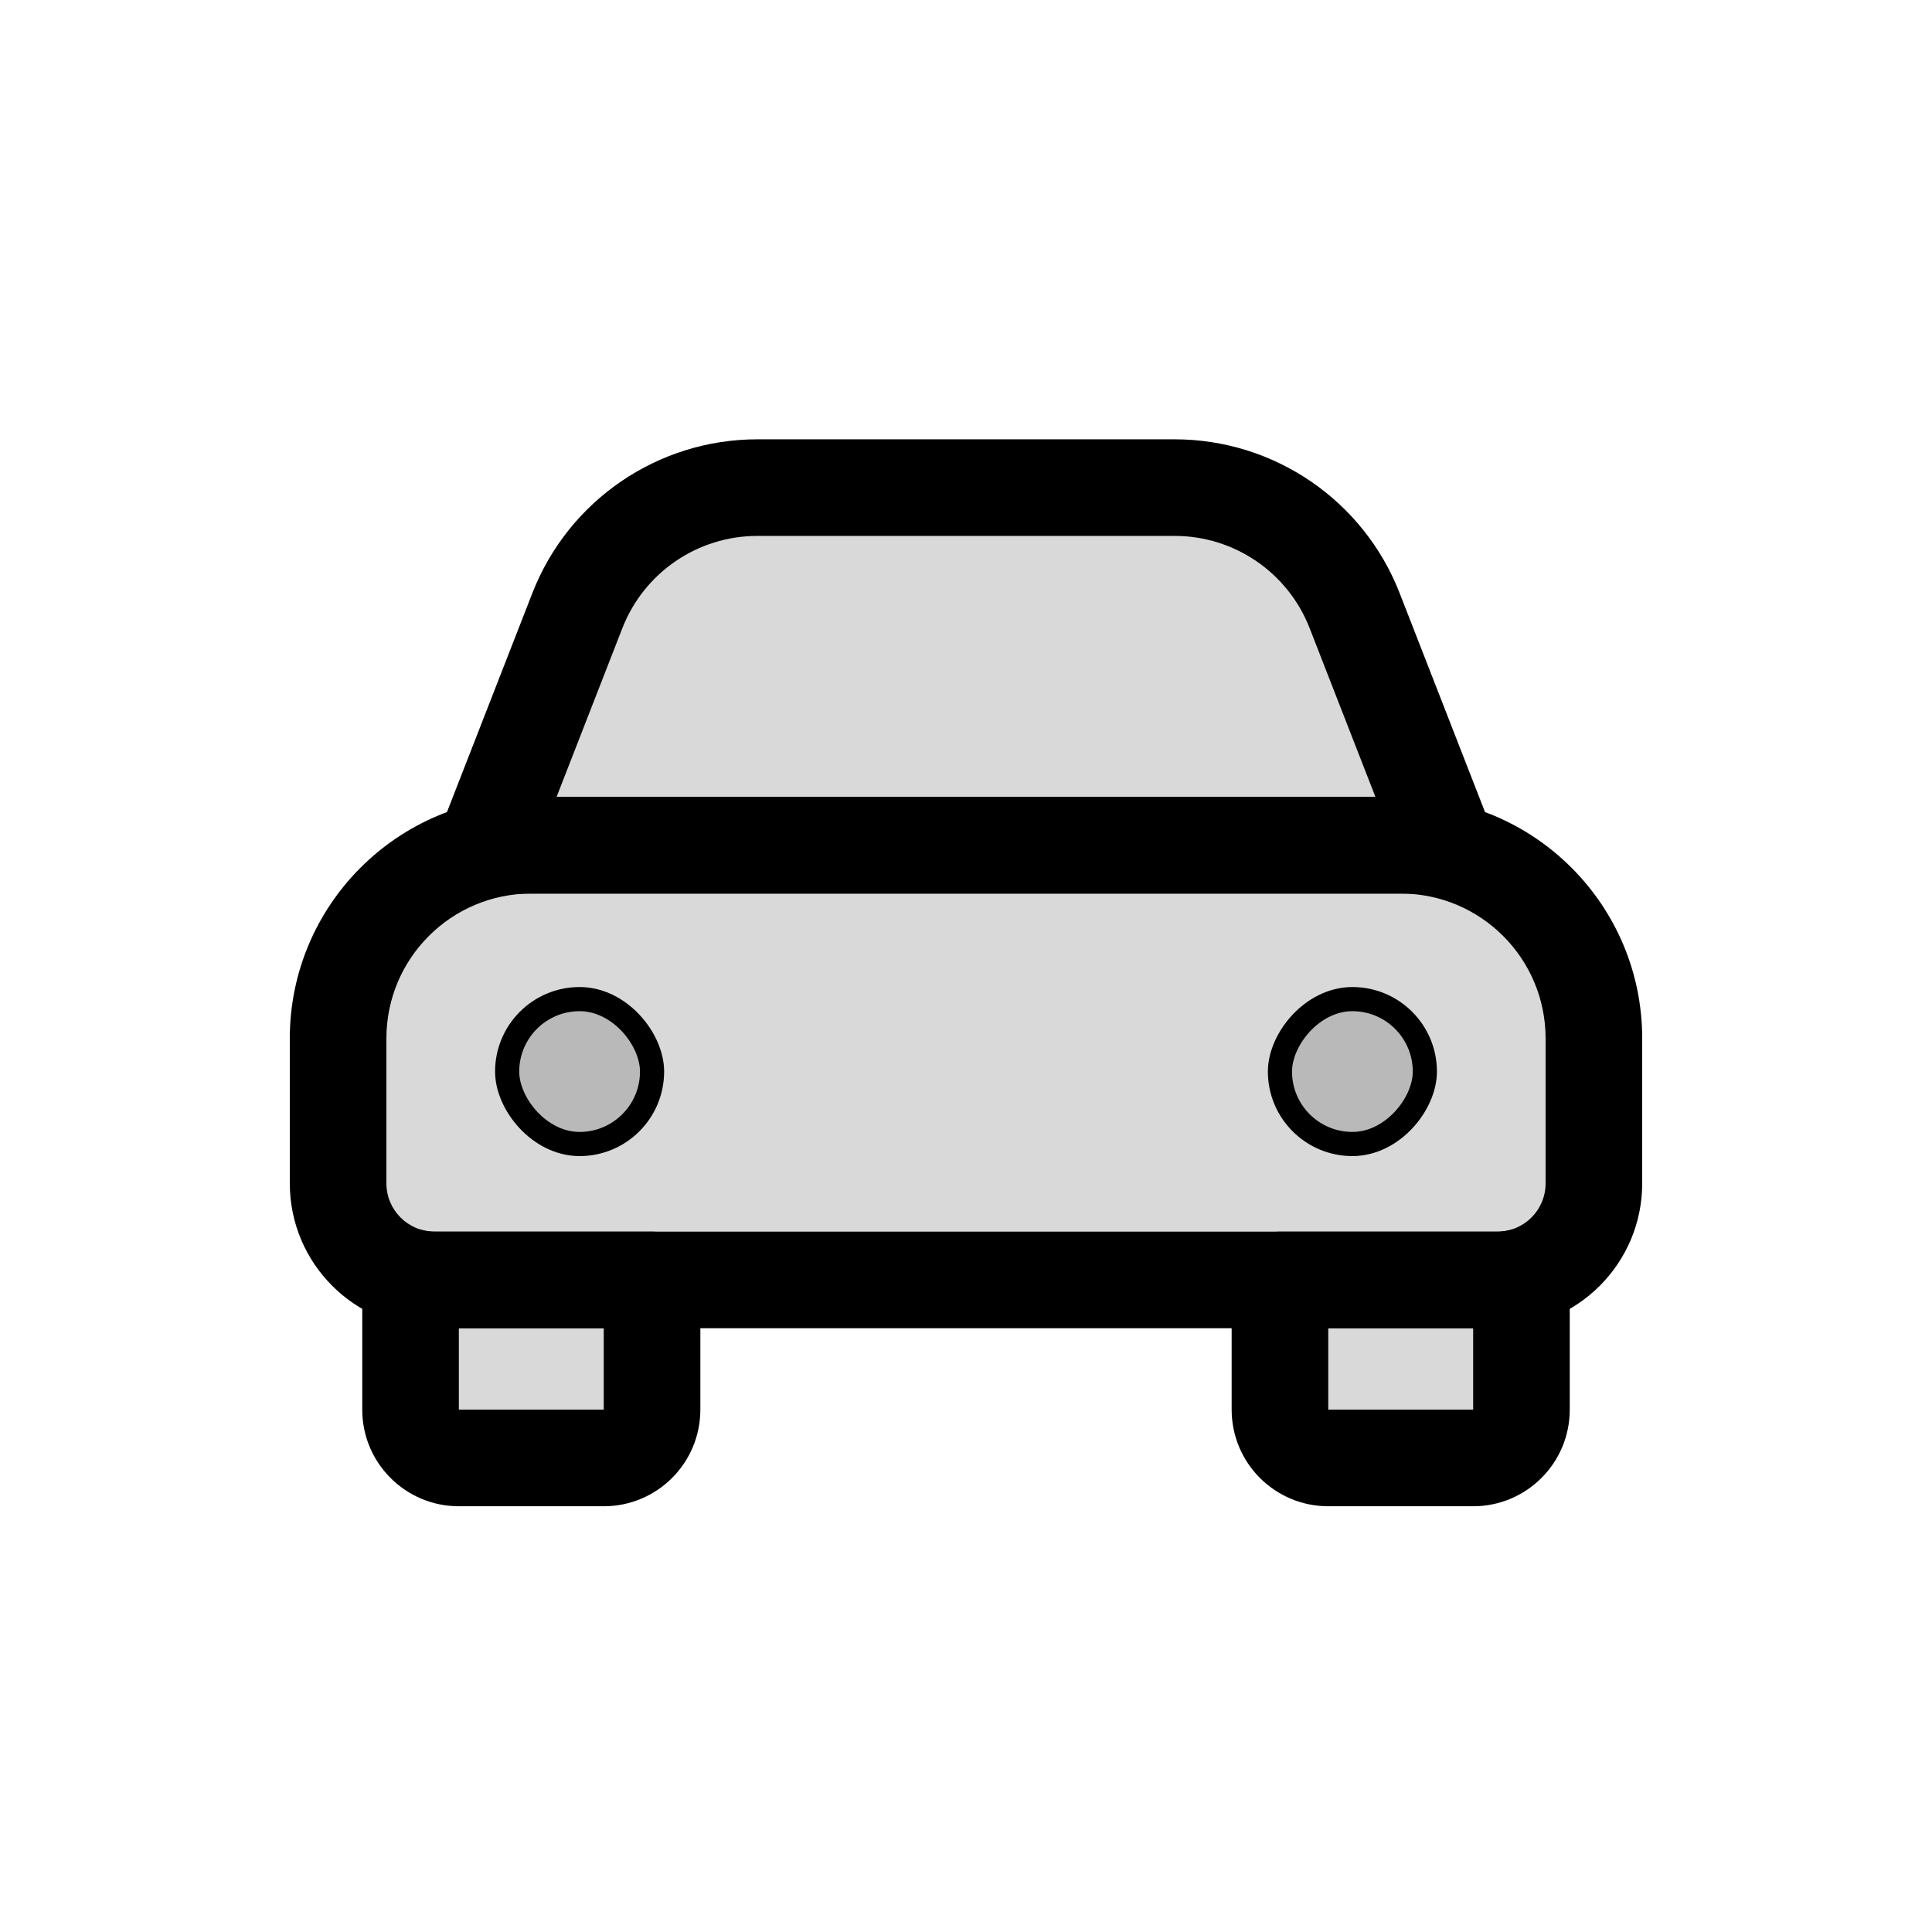 <svg viewBox="0 0 80 80" fill="none">
  <path fill-rule="evenodd" clip-rule="evenodd" d="M59.881 35H20.119L23.907 25.285C25.105 22.214 28.064 20.191 31.36 20.191H48.639C51.936 20.191 54.895 22.214 56.093 25.285L59.881 35Z" fill="currentColor" fill-opacity="0.15" />
  <path d="M59.881 35V37C60.541 37 61.159 36.674 61.532 36.129C61.905 35.583 61.984 34.889 61.744 34.273L59.881 35ZM20.119 35L18.256 34.273C18.016 34.889 18.095 35.583 18.468 36.129C18.841 36.674 19.459 37 20.119 37V35ZM23.907 25.285L25.77 26.012L23.907 25.285ZM56.093 25.285L57.956 24.559L56.093 25.285ZM59.881 33H20.119V37H59.881V33ZM22.044 24.559L18.256 34.273L21.983 35.727L25.77 26.012L22.044 24.559ZM31.36 18.191C27.239 18.191 23.541 20.719 22.044 24.559L25.77 26.012C26.669 23.708 28.888 22.191 31.36 22.191V18.191ZM48.639 18.191H31.36V22.191H48.639V18.191ZM57.956 24.559C56.459 20.719 52.76 18.191 48.639 18.191V22.191C51.112 22.191 53.331 23.708 54.23 26.012L57.956 24.559ZM61.744 34.273L57.956 24.559L54.23 26.012L58.017 35.727L61.744 34.273Z" fill="currentColor" />
  <path fill-rule="evenodd" clip-rule="evenodd" d="M17 52.874V58.371C17 59.476 17.895 60.371 19 60.371H25C26.105 60.371 27 59.476 27 58.371V53H18C17.655 53 17.32 52.956 17 52.874ZM53 53V58.371C53 59.476 53.895 60.371 55 60.371H61C62.105 60.371 63 59.476 63 58.371V52.874C62.68 52.956 62.345 53 62 53H53Z" fill="currentColor" fill-opacity="0.15" />
  <path d="M17 52.874L17.498 50.937C16.9 50.783 16.263 50.914 15.775 51.293C15.286 51.672 15 52.256 15 52.874H17ZM27 53H29C29 51.895 28.105 51 27 51V53ZM53 53V51C51.895 51 51 51.895 51 53H53ZM63 52.874H65C65 52.256 64.714 51.672 64.225 51.293C63.737 50.914 63.1 50.783 62.502 50.937L63 52.874ZM15 52.874V58.371H19V52.874H15ZM15 58.371C15 60.58 16.791 62.371 19 62.371V58.371H19H15ZM19 62.371H25V58.371H19V62.371ZM25 62.371C27.209 62.371 29 60.58 29 58.371H25V58.371V62.371ZM29 58.371V53H25V58.371H29ZM27 51H18V55H27V51ZM18 51C17.824 51 17.657 50.978 17.498 50.937L16.502 54.811C16.983 54.935 17.485 55 18 55V51ZM55 58.371V53H51V58.371H55ZM55 58.371V58.371H51C51 60.58 52.791 62.371 55 62.371V58.371ZM61 58.371H55V62.371H61V58.371ZM61 58.371V62.371C63.209 62.371 65 60.58 65 58.371H61ZM61 52.874V58.371H65V52.874H61ZM62.502 50.937C62.343 50.978 62.176 51 62 51V55C62.515 55 63.017 54.935 63.498 54.811L62.502 50.937ZM62 51H53V55H62V51Z" fill="currentColor" />
  <path d="M14 43C14 38.582 17.582 35 22 35H58C62.418 35 66 38.582 66 43V49C66 51.209 64.209 53 62 53H18C15.791 53 14 51.209 14 49V43Z" fill="currentColor" fill-opacity="0.15" />
  <path d="M22 37H58V33H22V37ZM64 43V49H68V43H64ZM62 51H18V55H62V51ZM16 49V43H12V49H16ZM18 51C16.895 51 16 50.105 16 49H12C12 52.314 14.686 55 18 55V51ZM64 49C64 50.105 63.105 51 62 51V55C65.314 55 68 52.314 68 49H64ZM58 37C61.314 37 64 39.686 64 43H68C68 37.477 63.523 33 58 33V37ZM22 33C16.477 33 12 37.477 12 43H16C16 39.686 18.686 37 22 37V33Z" fill="currentColor" />
  <rect x="21" y="41.371" width="6" height="6" rx="3" fill="currentColor" fill-opacity="0.15" stroke="currentColor" stroke-linecap="round" stroke-linejoin="round" />
  <rect width="6" height="6" rx="3" transform="matrix(-1 0 0 1 59 41.371)" fill="currentColor" fill-opacity="0.15" stroke="currentColor" stroke-linecap="round" stroke-linejoin="round" />
</svg>